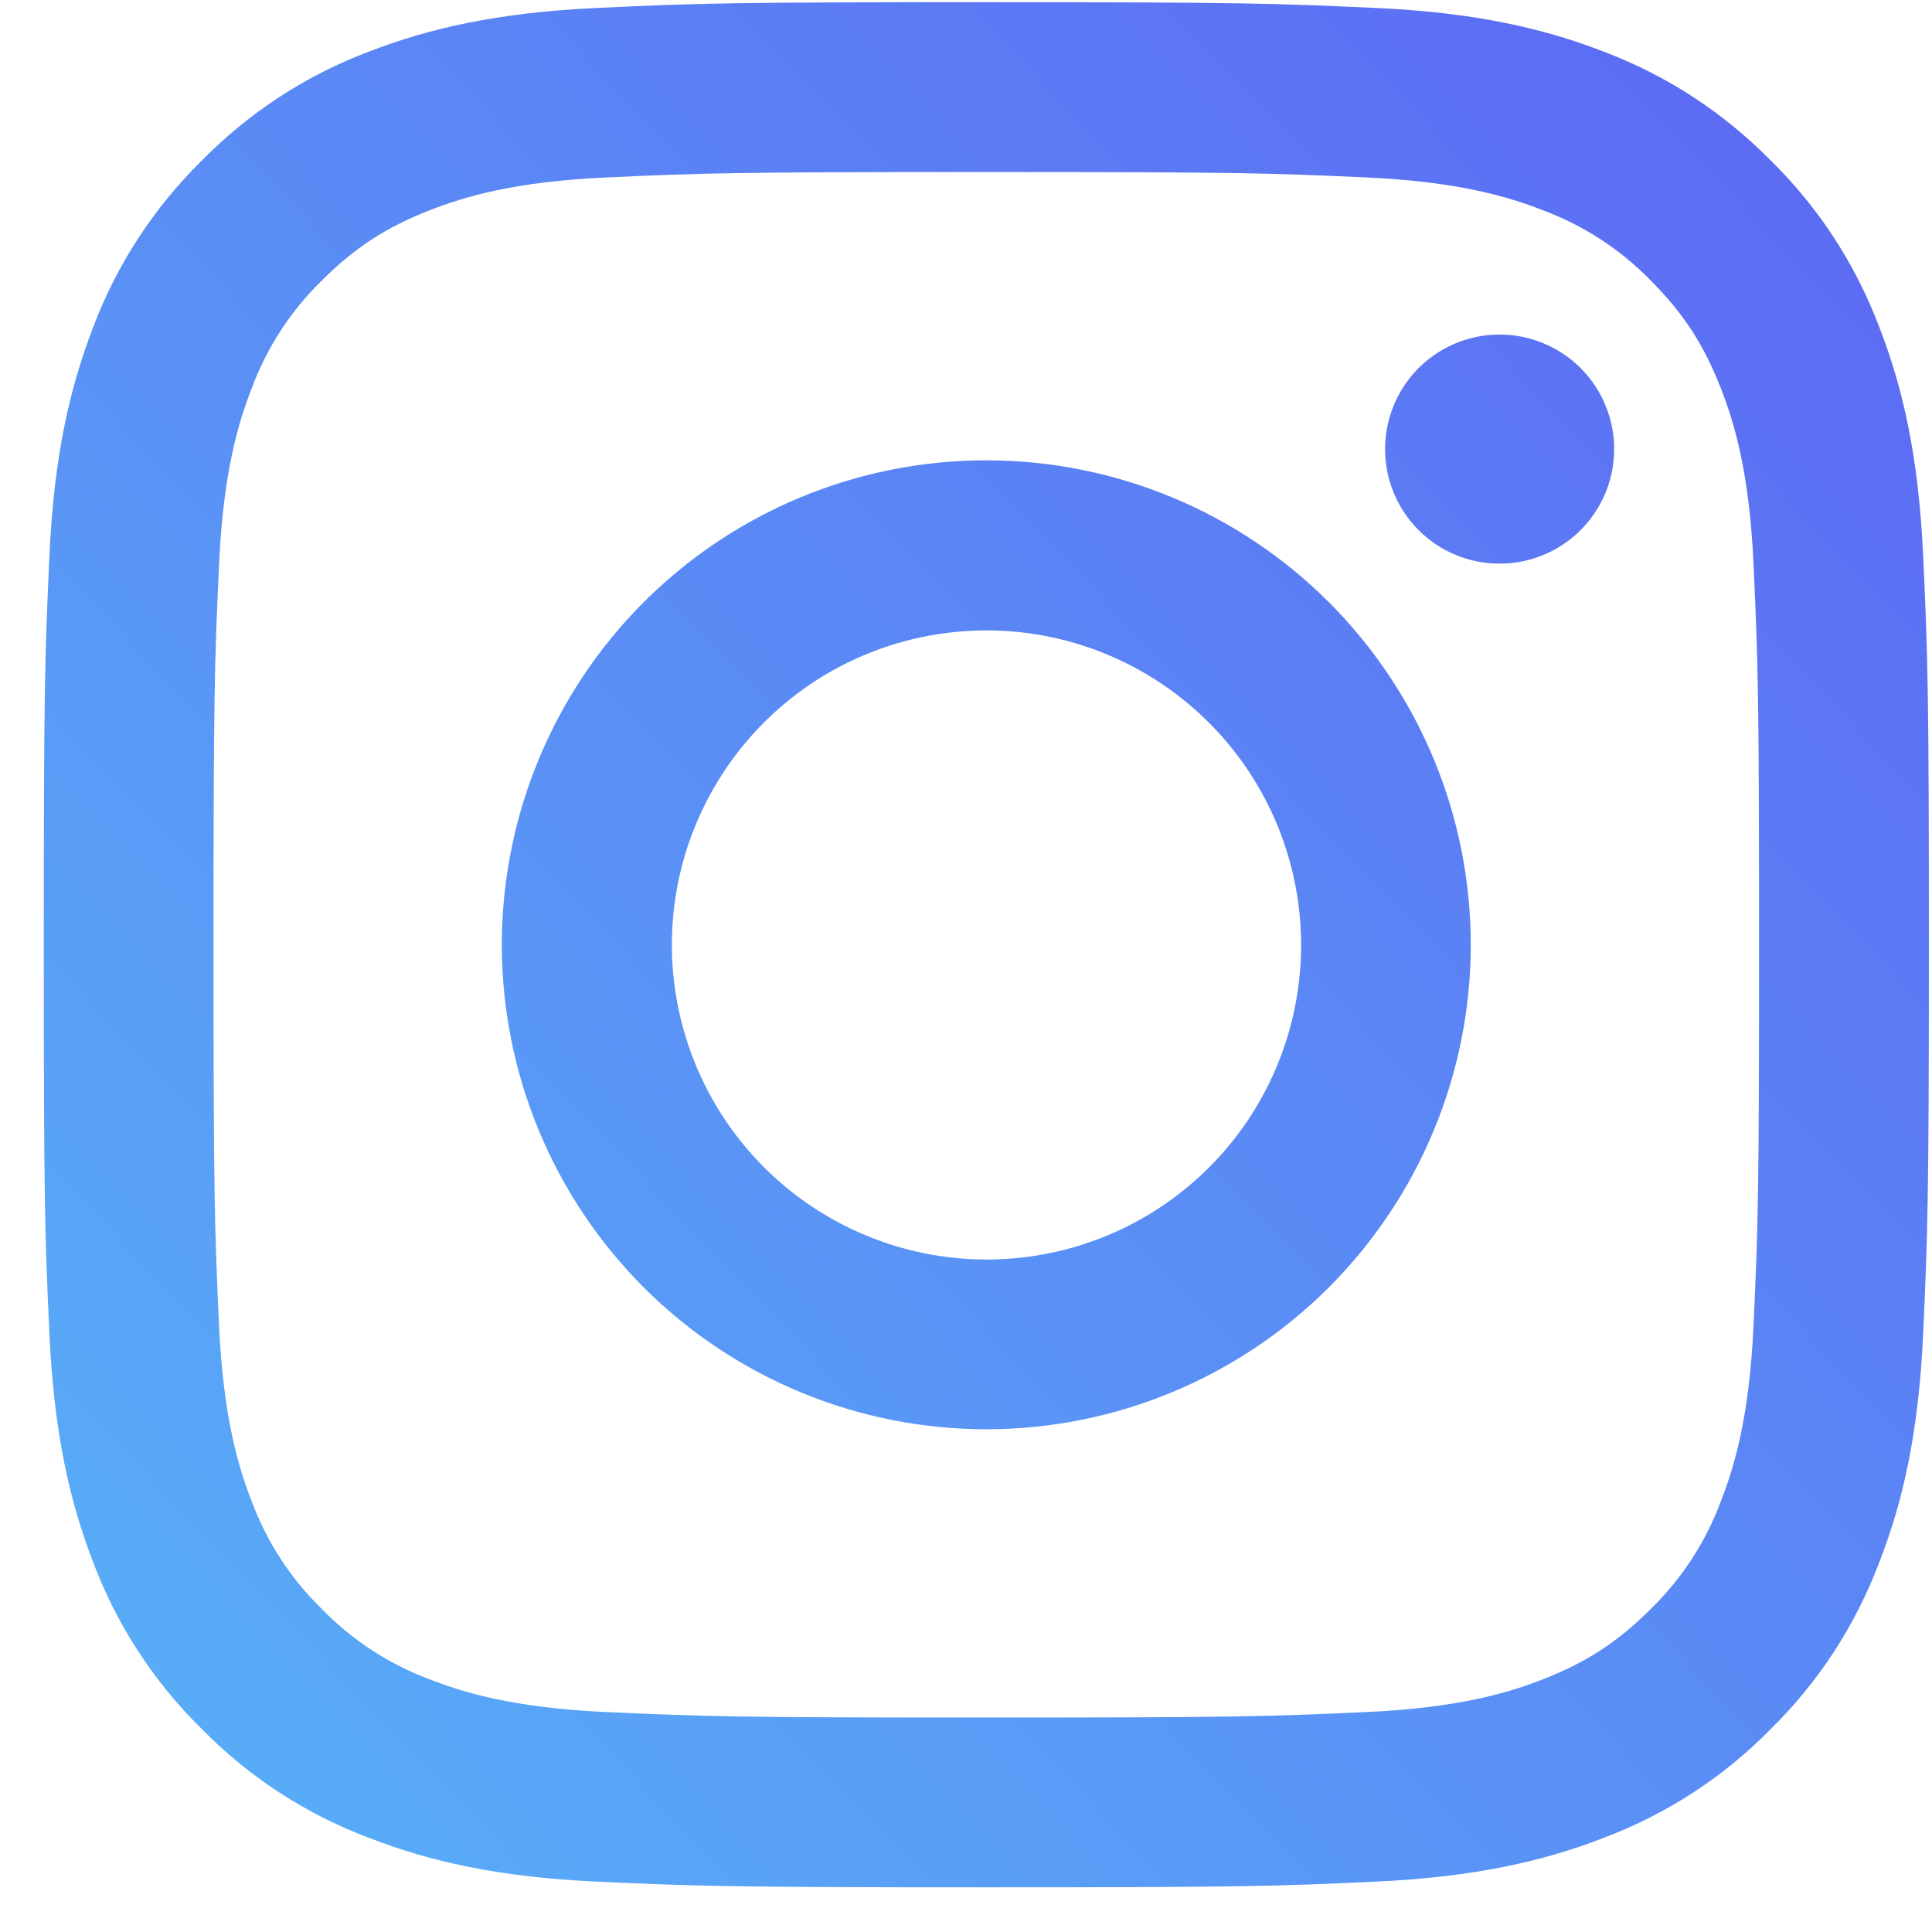 <svg width="23" height="23" viewBox="0 0 23 23" fill="none" xmlns="http://www.w3.org/2000/svg">
<path fill-rule="evenodd" clip-rule="evenodd" d="M7.115 0.094C8.312 0.038 8.694 0.026 11.742 0.026C14.79 0.026 15.171 0.04 16.367 0.094C17.562 0.148 18.378 0.338 19.092 0.615C19.84 0.897 20.518 1.339 21.079 1.91C21.651 2.47 22.091 3.148 22.373 3.896C22.651 4.611 22.84 5.427 22.895 6.62C22.95 7.819 22.963 8.2 22.963 11.247C22.963 14.295 22.949 14.677 22.895 15.873C22.841 17.067 22.651 17.883 22.373 18.597C22.091 19.346 21.65 20.024 21.079 20.585C20.518 21.157 19.84 21.597 19.092 21.879C18.378 22.156 17.562 22.346 16.369 22.401C15.171 22.456 14.79 22.468 11.742 22.468C8.694 22.468 8.312 22.455 7.115 22.401C5.922 22.347 5.106 22.156 4.392 21.879C3.643 21.597 2.964 21.156 2.404 20.585C1.833 20.025 1.391 19.347 1.109 18.598C0.833 17.884 0.643 17.068 0.588 15.874C0.533 14.676 0.521 14.294 0.521 11.247C0.521 8.199 0.534 7.818 0.588 6.622C0.642 5.427 0.833 4.611 1.109 3.896C1.391 3.148 1.833 2.47 2.405 1.909C2.965 1.339 3.642 0.897 4.391 0.615C5.105 0.338 5.921 0.149 7.114 0.094H7.115ZM16.276 2.113C15.093 2.059 14.738 2.048 11.742 2.048C8.746 2.048 8.391 2.059 7.207 2.113C6.113 2.163 5.519 2.346 5.123 2.5C4.6 2.704 4.226 2.946 3.833 3.338C3.46 3.701 3.174 4.142 2.994 4.629C2.84 5.025 2.658 5.618 2.608 6.713C2.554 7.896 2.542 8.251 2.542 11.247C2.542 14.243 2.554 14.598 2.608 15.782C2.658 16.876 2.84 17.47 2.994 17.866C3.174 18.352 3.46 18.794 3.833 19.156C4.195 19.529 4.637 19.815 5.123 19.995C5.519 20.149 6.113 20.331 7.207 20.381C8.391 20.435 8.745 20.447 11.742 20.447C14.739 20.447 15.093 20.435 16.276 20.381C17.37 20.331 17.964 20.149 18.36 19.995C18.883 19.791 19.258 19.549 19.65 19.156C20.023 18.794 20.309 18.352 20.489 17.866C20.643 17.47 20.826 16.876 20.875 15.782C20.93 14.598 20.941 14.243 20.941 11.247C20.941 8.251 20.93 7.896 20.875 6.713C20.826 5.618 20.643 5.025 20.489 4.629C20.285 4.106 20.043 3.731 19.65 3.338C19.288 2.966 18.847 2.68 18.36 2.5C17.964 2.346 17.37 2.163 16.276 2.113ZM10.308 14.707C11.109 15.04 12 15.085 12.83 14.834C13.66 14.583 14.377 14.052 14.859 13.331C15.34 12.61 15.557 11.744 15.471 10.881C15.385 10.018 15.003 9.212 14.389 8.6C13.997 8.209 13.524 7.909 13.003 7.723C12.482 7.537 11.926 7.468 11.375 7.523C10.824 7.577 10.292 7.753 9.817 8.037C9.343 8.322 8.937 8.708 8.63 9.168C8.322 9.628 8.12 10.151 8.039 10.698C7.958 11.246 7.999 11.805 8.16 12.334C8.32 12.864 8.596 13.351 8.968 13.762C9.339 14.172 9.797 14.495 10.308 14.707ZM7.663 7.169C8.199 6.633 8.835 6.209 9.534 5.919C10.234 5.629 10.984 5.48 11.742 5.48C12.499 5.48 13.249 5.629 13.949 5.919C14.649 6.209 15.284 6.633 15.82 7.169C16.355 7.705 16.78 8.34 17.07 9.04C17.36 9.74 17.509 10.49 17.509 11.247C17.509 12.005 17.36 12.755 17.07 13.454C16.78 14.154 16.355 14.79 15.82 15.326C14.738 16.407 13.271 17.015 11.742 17.015C10.212 17.015 8.745 16.407 7.663 15.326C6.582 14.244 5.974 12.777 5.974 11.247C5.974 9.718 6.582 8.251 7.663 7.169ZM18.788 6.339C18.921 6.213 19.027 6.063 19.101 5.896C19.174 5.729 19.214 5.549 19.216 5.366C19.219 5.184 19.185 5.003 19.116 4.834C19.048 4.665 18.946 4.511 18.817 4.382C18.688 4.253 18.534 4.151 18.365 4.083C18.196 4.014 18.015 3.98 17.833 3.983C17.65 3.985 17.47 4.025 17.303 4.098C17.136 4.172 16.986 4.278 16.86 4.411C16.617 4.669 16.484 5.012 16.489 5.366C16.494 5.721 16.637 6.06 16.888 6.311C17.139 6.562 17.478 6.705 17.833 6.71C18.187 6.715 18.53 6.582 18.788 6.339Z" fill="url(#paint0_linear_77_272)"/>
<defs>
<linearGradient id="paint0_linear_77_272" x1="27.502" y1="-5.858" x2="1.321" y2="19.167" gradientUnits="userSpaceOnUse">
<stop stop-color="#5E54F2"/>
<stop offset="1" stop-color="#58ABF7"/>
</linearGradient>
</defs>
</svg>
